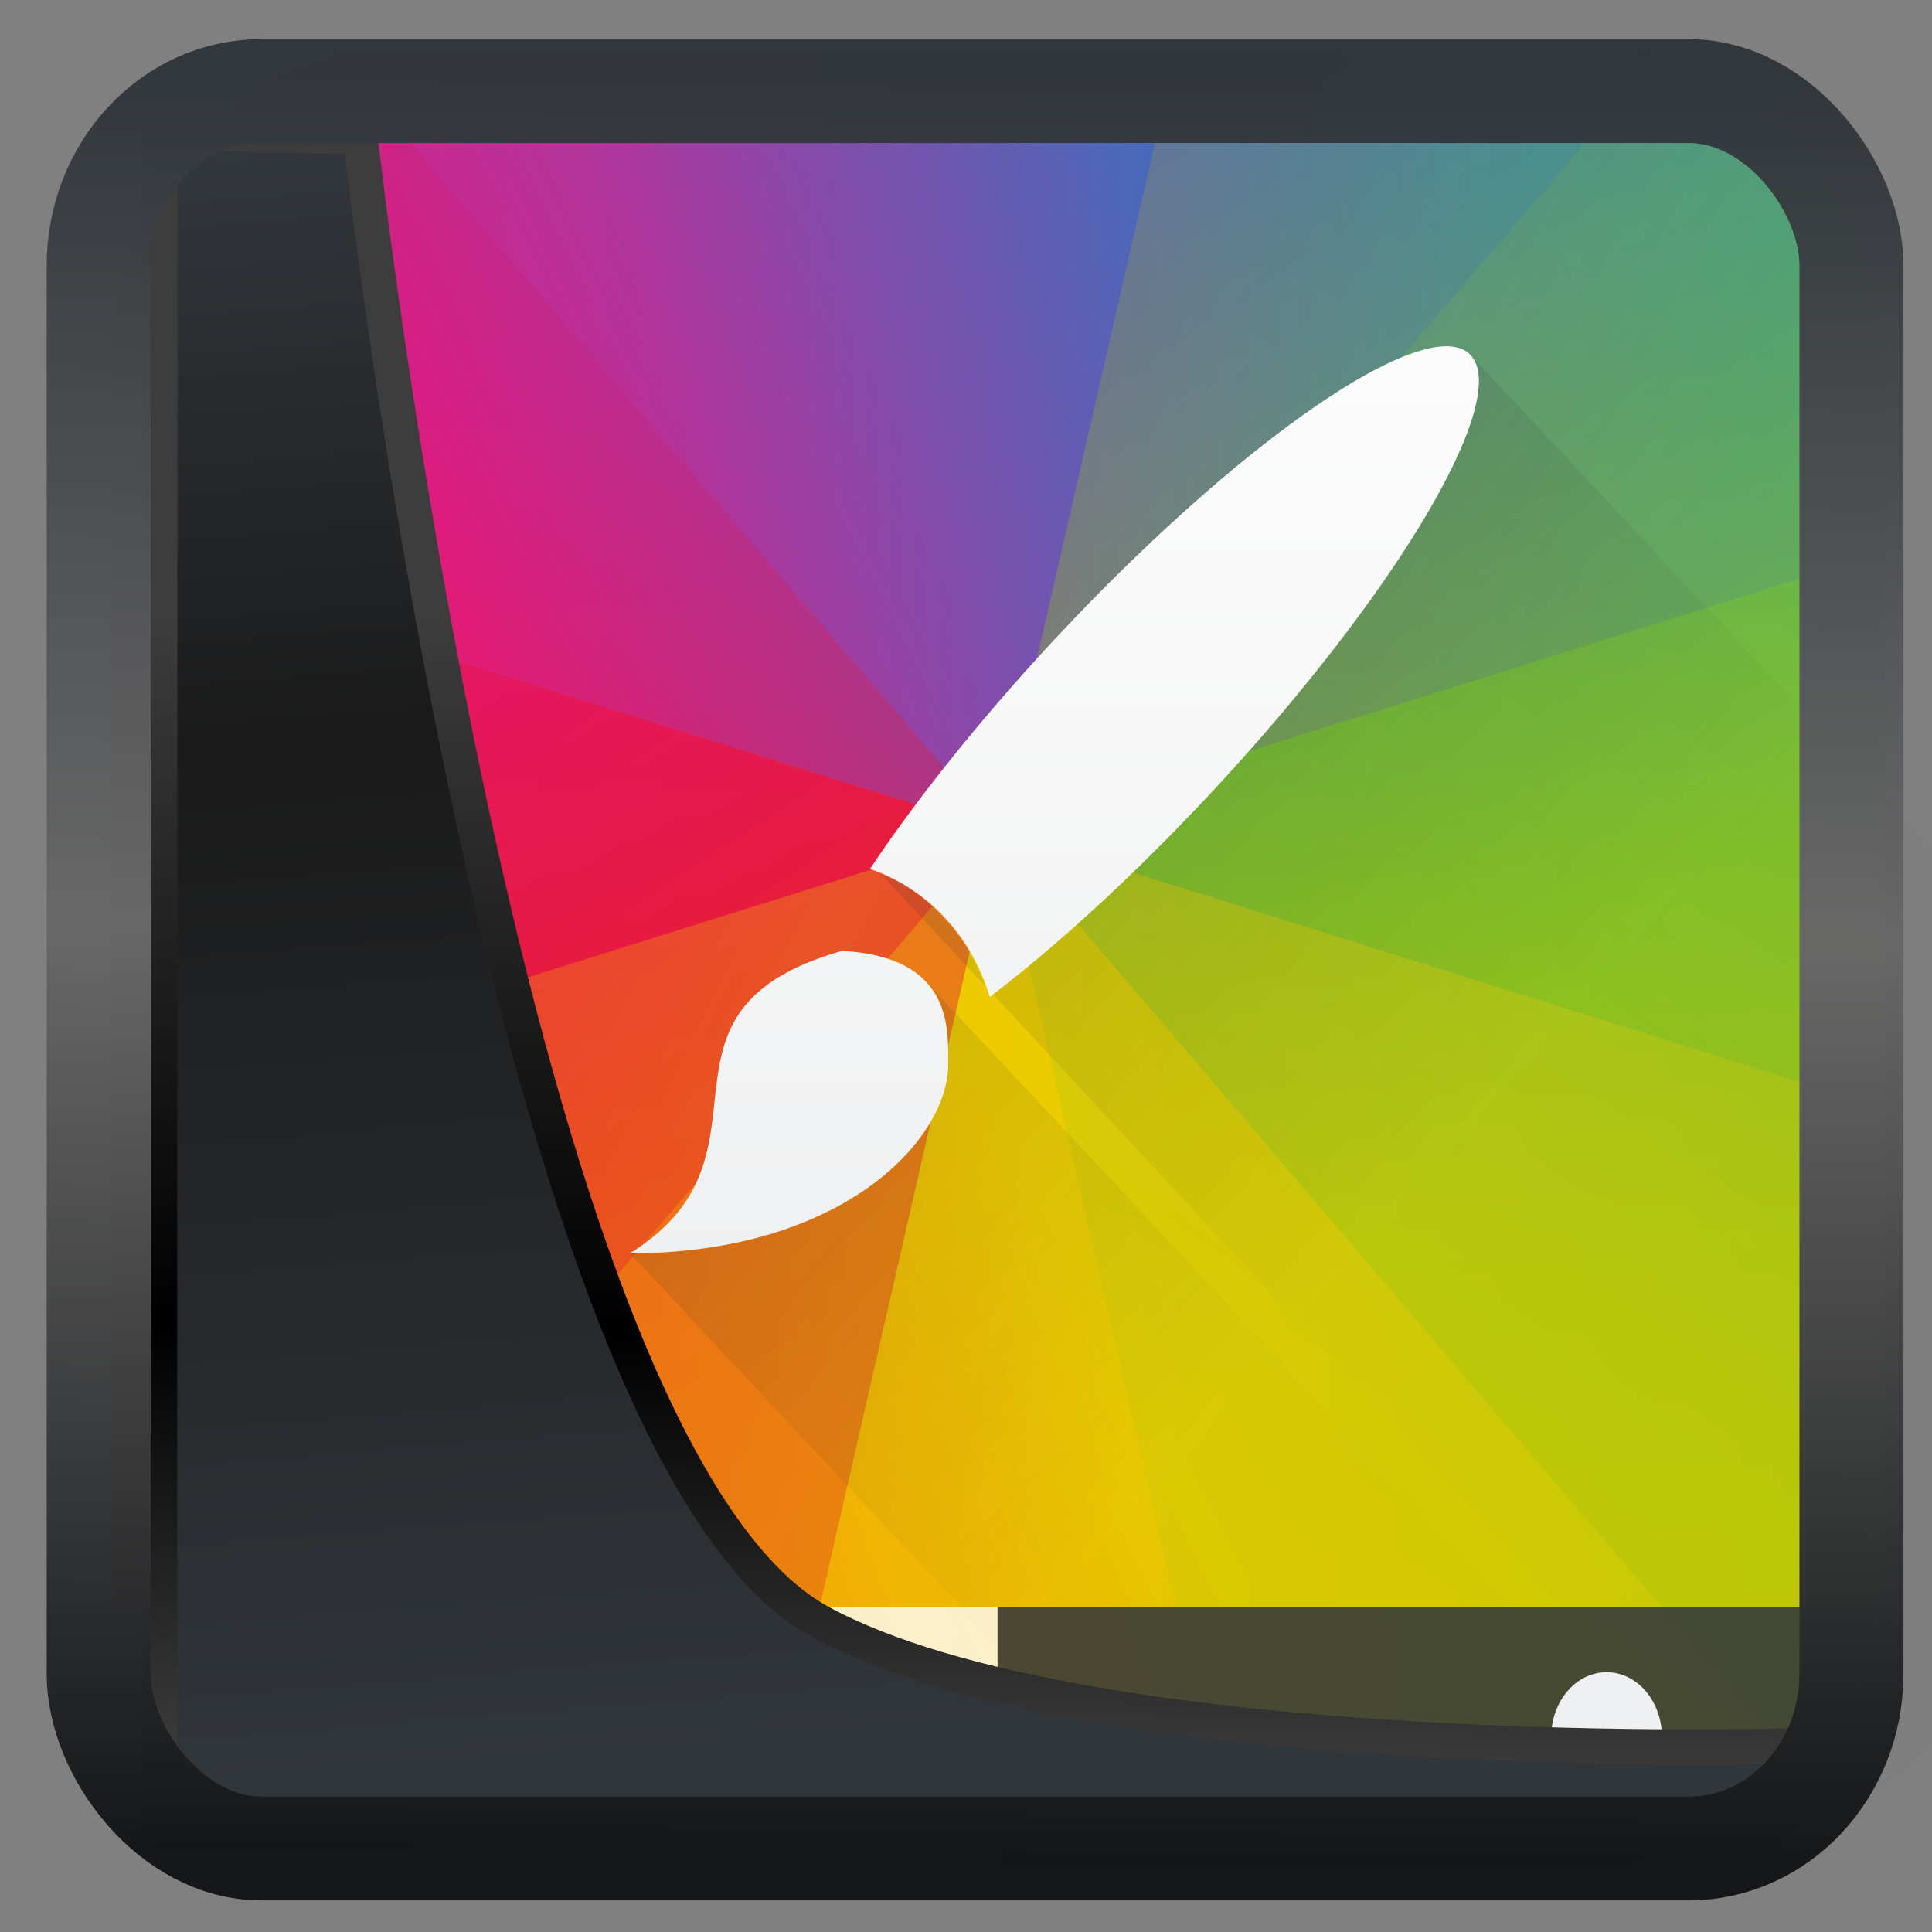 <svg width="32" height="32" version="1.1" viewBox="0 0 32 32" xmlns="http://www.w3.org/2000/svg" xmlns:xlink="http://www.w3.org/1999/xlink">
<rect x="0" y="0" width="32" height="32" fill="#808080" stroke="none"/>
<defs>
<linearGradient id="linearGradient3403" x1="6.949" x2="11.215" y1="4.555" y2="59.052" gradientUnits="userSpaceOnUse">
<stop style="stop-color:#32373c" offset="0"/>
<stop style="stop-color:#1a1a1a" offset=".368"/>
<stop style="stop-color:#31363b" offset="1"/>
</linearGradient>
<linearGradient id="linearGradient20558" x1="25.802" x2="25.111" y1="20.374" y2="58.913" gradientUnits="userSpaceOnUse">
<stop style="stop-color:#3d3d3d" offset="0"/>
<stop offset=".618"/>
<stop style="stop-color:#3d3d3d" offset="1"/>
</linearGradient>
<linearGradient id="linearGradient4557" x1="43.5" x2="44.142" y1="64.012" y2=".306" gradientTransform="translate(.361 -.13)" gradientUnits="userSpaceOnUse">
<stop style="stop-color:#141618" offset="0"/>
<stop style="stop-color:#686868" offset=".518"/>
<stop style="stop-color:#31363b" offset="1"/>
</linearGradient>
<linearGradient id="g" x1="8" x2="24" y1="24" y2="8" gradientTransform="matrix(1.508 .404 .404 -1.508 -29.886 40.492)" gradientUnits="userSpaceOnUse" xlink:href="#f"/>
<linearGradient id="f">
<stop stop-color="#e51561" offset="0"/>
<stop stop-color="#e4156c" offset=".312"/>
<stop stop-color="#e71e2c" offset=".562"/>
<stop stop-color="#e8301e" offset=".75"/>
<stop stop-color="#e6320e" offset="1"/>
</linearGradient>
<linearGradient id="h" x1="8" x2="24" y1="24" y2="8" gradientTransform="matrix(-1.508 -.404 -.404 1.508 61.886 -12.492)" gradientUnits="userSpaceOnUse" xlink:href="#b"/>
<linearGradient id="b">
<stop stop-color="#bec900" offset="0"/>
<stop stop-color="#9ec80a" offset=".312"/>
<stop stop-color="#71b93d" offset=".562"/>
<stop stop-color="#35a48f" offset=".75"/>
<stop stop-color="#018fca" offset="1"/>
</linearGradient>
<linearGradient id="i" x1="8" x2="24" y1="24" y2="8" gradientTransform="matrix(-1.508 -.404 .404 -1.508 42.492 59.886)" gradientUnits="userSpaceOnUse" xlink:href="#d"/>
<linearGradient id="d">
<stop stop-color="#c1cc00" offset="0"/>
<stop stop-color="#dfcd00" offset=".312"/>
<stop stop-color="#f0cc00" offset=".562"/>
<stop stop-color="#fd8c08" offset=".75"/>
<stop stop-color="#f25c13" offset="1"/>
</linearGradient>
<linearGradient id="j" x1="8" x2="24" y1="24" y2="8" gradientTransform="matrix(-.404 -1.508 -1.508 .404 61.886 40.492)" gradientUnits="userSpaceOnUse" xlink:href="#b"/>
<linearGradient id="k" x1="8" x2="24" y1="24" y2="8" gradientTransform="matrix(-1.104 -1.104 -1.104 1.104 68.985 14)" gradientUnits="userSpaceOnUse" xlink:href="#b"/>
<linearGradient id="l" x1="8" x2="24" y1="24" y2="8" gradientTransform="matrix(.404 1.508 -1.508 .404 42.492 -31.886)" gradientUnits="userSpaceOnUse" xlink:href="#c"/>
<linearGradient id="c">
<stop stop-color="#e81877" offset="0"/>
<stop stop-color="#dd1d8c" offset=".312"/>
<stop stop-color="#6d57b1" offset=".562"/>
<stop stop-color="#2a78c1" offset=".75"/>
<stop stop-color="#018dcb" offset="1"/>
</linearGradient>
<linearGradient id="m" x1="8" x2="24" y1="24" y2="8" gradientTransform="matrix(1.508 .404 -.404 1.508 -10.492 -31.886)" gradientUnits="userSpaceOnUse" xlink:href="#c"/>
<linearGradient id="o" x1="8" x2="24" y1="24" y2="8" gradientTransform="matrix(1.104 1.104 1.104 -1.104 -36.984 14)" gradientUnits="userSpaceOnUse" xlink:href="#f"/>
<linearGradient id="p" x1="8" x2="24" y1="24" y2="8" gradientTransform="matrix(-1.104 -1.104 1.104 -1.104 16 66.985)" gradientUnits="userSpaceOnUse" xlink:href="#d"/>
<linearGradient id="q" x1="8" x2="24" y1="24" y2="8" gradientTransform="matrix(-.404 -1.508 1.508 -.404 -10.492 59.886)" gradientUnits="userSpaceOnUse" xlink:href="#d"/>
<linearGradient id="r" x1="8" x2="24" y1="24" y2="8" gradientTransform="matrix(1.104 1.104 -1.104 1.104 16 -38.985)" gradientUnits="userSpaceOnUse" xlink:href="#c"/>
<linearGradient id="s" x1="394.57" x2="407.13" y1="523.8" y2="535.57" gradientTransform="matrix(1.095 0 0 1 -421.75 -516.26)" gradientUnits="userSpaceOnUse">
<stop stop-color="#292c2f" offset="0"/>
<stop stop-color="#292c2f" stop-opacity=".036" offset="1"/>
</linearGradient>
<linearGradient id="t" x1="400.57" x2="400.57" y1="536.8" y2="522.8" gradientTransform="matrix(1.095 0 0 1 -421.52 -516.01)" gradientUnits="userSpaceOnUse">
<stop stop-color="#eff0f1" offset="0"/>
<stop stop-color="#fcfcfc" offset="1"/>
</linearGradient>
</defs>
<g transform="matrix(.917 0 0 1.073 1.851 -1.274)">
<path d="m0 9.713v15.289a5.004 5.004 0 0 0 0.025 0.498 5.004 5.004 0 0 0 0.075 0.496 5.004 5.004 0 0 0 0.123 0.484 5.004 5.004 0 0 0 0.17 0.47 5.004 5.004 0 0 0 0.216 0.45 5.004 5.004 0 0 0 0.262 0.428 5.004 5.004 0 0 0 0.303 0.399 5.004 5.004 0 0 0 0.287 0.312 4.99 4.99 0 0 0 0.37 0.334 4.99 4.99 0 0 0 0.4 0.297 4.99 4.99 0 0 0 0.43 0.254 4.99 4.99 0 0 0 0.452 0.21 4.99 4.99 0 0 0 0.471 0.165 4.99 4.99 0 0 0 0.484 0.115 4.99 4.99 0 0 0 0.495 0.068 4.99 4.99 0 0 0 0.437 0.018h6.713l4.287-16z" style="fill:url(#g)"/>
<path d="m32 18.287v-11.287a5.004 5.004 0 0 0-0.023-0.5 5.004 5.004 0 0 0-0.075-0.494 5.004 5.004 0 0 0-0.123-0.485 5.004 5.004 0 0 0-0.172-0.47 5.004 5.004 0 0 0-0.216-0.451 5.004 5.004 0 0 0-0.262-0.426 5.004 5.004 0 0 0-0.3-0.399 5.004 5.004 0 0 0-0.29-0.314 4.99 4.99 0 0 0-0.37-0.334 4.99 4.99 0 0 0-0.401-0.297 4.99 4.99 0 0 0-0.428-0.254 4.99 4.99 0 0 0-0.453-0.21 4.99 4.99 0 0 0-0.471-0.163 4.99 4.99 0 0 0-0.484-0.117 4.99 4.99 0 0 0-0.494-0.066 4.99 4.99 0 0 0-0.438-0.018h-7.785l-3.215 11.998z" style="fill:url(#h)"/>
<path d="m11.713 30h15.287a5.004 5.004 0 0 0 0.5-0.023 5.004 5.004 0 0 0 0.494-0.075 5.004 5.004 0 0 0 0.485-0.123 5.004 5.004 0 0 0 0.47-0.172 5.004 5.004 0 0 0 0.451-0.216 5.004 5.004 0 0 0 0.426-0.26 5.004 5.004 0 0 0 0.399-0.303 5.004 5.004 0 0 0 0.314-0.289 4.99 4.99 0 0 0 0.336-0.37 4.99 4.99 0 0 0 0.295-0.401 4.99 4.99 0 0 0 0.254-0.428 4.99 4.99 0 0 0 0.21-0.453 4.99 4.99 0 0 0 0.165-0.471 4.99 4.99 0 0 0 0.115-0.484 4.99 4.99 0 0 0 0.068-0.494 4.99 4.99 0 0 0 0.018-0.438v-6.713l-16-4.287z" style="fill:url(#i)"/>
<path d="m20.287 30h6.713a5.004 5.004 0 0 0 0.5-0.023 5.004 5.004 0 0 0 0.494-0.075 5.004 5.004 0 0 0 0.485-0.123 5.004 5.004 0 0 0 0.47-0.172 5.004 5.004 0 0 0 0.451-0.216 5.004 5.004 0 0 0 0.426-0.26 5.004 5.004 0 0 0 0.399-0.303 5.004 5.004 0 0 0 0.314-0.289 4.99 4.99 0 0 0 0.336-0.37 4.99 4.99 0 0 0 0.295-0.401 4.99 4.99 0 0 0 0.254-0.428 4.99 4.99 0 0 0 0.21-0.453 4.99 4.99 0 0 0 0.165-0.471 4.99 4.99 0 0 0 0.115-0.484 4.99 4.99 0 0 0 0.068-0.494 4.99 4.99 0 0 0 0.018-0.438v-15.287l-16 4.287z" style="fill:url(#j);opacity:.3"/>
<path d="m30.54 28.54a4.99 4.99 0 0 0 0.335-0.37 4.99 4.99 0 0 0 0.295-0.402 4.99 4.99 0 0 0 0.254-0.428 4.99 4.99 0 0 0 0.21-0.453 4.99 4.99 0 0 0 0.165-0.471 4.99 4.99 0 0 0 0.115-0.484 4.99 4.99 0 0 0 0.068-0.494 4.99 4.99 0 0 0 0.018-0.438v-18a5.004 5.004 0 0 0-0.023-0.5 5.004 5.004 0 0 0-0.075-0.494 5.004 5.004 0 0 0-0.123-0.485 5.004 5.004 0 0 0-0.172-0.47 5.004 5.004 0 0 0-0.216-0.451 5.004 5.004 0 0 0-0.262-0.426 5.004 5.004 0 0 0-0.3-0.399 5.004 5.004 0 0 0-0.29-0.314 4.99 4.99 0 0 0-0.37-0.334 4.99 4.99 0 0 0-0.401-0.297 4.99 4.99 0 0 0-0.428-0.254 4.99 4.99 0 0 0-0.453-0.21 4.99 4.99 0 0 0-0.471-0.163 4.99 4.99 0 0 0-0.484-0.117 4.99 4.99 0 0 0-0.016-2e-3l-11.916 11.916z" style="fill:url(#k);opacity:.35"/>
<path d="m32 9.713v-2.713a5.004 5.004 0 0 0-0.023-0.5 5.004 5.004 0 0 0-0.075-0.494 5.004 5.004 0 0 0-0.123-0.485 5.004 5.004 0 0 0-0.172-0.47 5.004 5.004 0 0 0-0.216-0.451 5.004 5.004 0 0 0-0.262-0.426 5.004 5.004 0 0 0-0.3-0.399 5.004 5.004 0 0 0-0.29-0.314 4.99 4.99 0 0 0-0.37-0.334 4.99 4.99 0 0 0-0.401-0.297 4.99 4.99 0 0 0-0.428-0.254 4.99 4.99 0 0 0-0.453-0.21 4.99 4.99 0 0 0-0.471-0.163 4.99 4.99 0 0 0-0.484-0.117 4.99 4.99 0 0 0-0.494-0.066 4.99 4.99 0 0 0-0.438-0.018l-14.215-2e-3 3.215 12z" style="fill:url(#l);opacity:.3"/>
<path d="m5 2a5.004 5.004 0 0 0-0.5 0.023 5.004 5.004 0 0 0-0.494 0.075 5.004 5.004 0 0 0-0.485 0.123 5.004 5.004 0 0 0-0.47 0.172 5.004 5.004 0 0 0-0.451 0.216 5.004 5.004 0 0 0-0.426 0.262 5.004 5.004 0 0 0-0.399 0.3 5.004 5.004 0 0 0-0.314 0.29 4.99 4.99 0 0 0-0.336 0.37 4.99 4.99 0 0 0-0.295 0.401 4.99 4.99 0 0 0-0.254 0.43 4.99 4.99 0 0 0-0.21 0.451 4.99 4.99 0 0 0-0.165 0.473 4.99 4.99 0 0 0-0.115 0.484 4.99 4.99 0 0 0-0.068 0.494 4.99 4.99 0 0 0-0.018 0.438v2.71l16 4.288 3.215-11.998z" style="fill:url(#m)"/>
<path d="m5 2a5.004 5.004 0 0 0-0.5 0.023 5.004 5.004 0 0 0-0.494 0.075 5.004 5.004 0 0 0-0.485 0.123 5.004 5.004 0 0 0-0.47 0.172 5.004 5.004 0 0 0-0.451 0.216 5.004 5.004 0 0 0-0.426 0.262 5.004 5.004 0 0 0-0.399 0.3 5.004 5.004 0 0 0-0.314 0.29 4.99 4.99 0 0 0-0.336 0.37 4.99 4.99 0 0 0-0.295 0.401 4.99 4.99 0 0 0-0.254 0.43 4.99 4.99 0 0 0-0.21 0.451 4.99 4.99 0 0 0-0.165 0.473 4.99 4.99 0 0 0-0.115 0.484 4.99 4.99 0 0 0-0.068 0.494 4.99 4.99 0 0 0-0.018 0.438v11.285l16-4.287-3.215-12z" style="fill:url(#m)"/>
<path d="m4.086 2.086a5.004 5.004 0 0 0-0.08 0.012 5.004 5.004 0 0 0-0.485 0.123 5.004 5.004 0 0 0-0.47 0.172 5.004 5.004 0 0 0-0.451 0.216 5.004 5.004 0 0 0-0.426 0.262 5.004 5.004 0 0 0-0.399 0.3 5.004 5.004 0 0 0-0.314 0.29 4.99 4.99 0 0 0-0.336 0.37 4.99 4.99 0 0 0-0.295 0.401 4.99 4.99 0 0 0-0.254 0.43 4.99 4.99 0 0 0-0.21 0.451 4.99 4.99 0 0 0-0.165 0.473 4.99 4.99 0 0 0-0.115 0.484 4.99 4.99 0 0 0-0.068 0.494 4.99 4.99 0 0 0-0.018 0.438v18a5.004 5.004 0 0 0 0.025 0.498 5.004 5.004 0 0 0 0.075 0.496 5.004 5.004 0 0 0 0.123 0.484 5.004 5.004 0 0 0 0.17 0.47 5.004 5.004 0 0 0 0.216 0.45 5.004 5.004 0 0 0 0.262 0.428 5.004 5.004 0 0 0 0.303 0.399 5.004 5.004 0 0 0 0.287 0.312l14.539-14.539z" style="fill:url(#o);opacity:.35"/>
<path d="m1.46 28.54a4.99 4.99 0 0 0 0.37 0.333 4.99 4.99 0 0 0 0.4 0.297 4.99 4.99 0 0 0 0.43 0.254 4.99 4.99 0 0 0 0.453 0.21 4.99 4.99 0 0 0 0.471 0.165 4.99 4.99 0 0 0 0.484 0.115 4.99 4.99 0 0 0 0.495 0.068 4.99 4.99 0 0 0 0.437 0.018h22a5.004 5.004 0 0 0 0.5-0.023 5.004 5.004 0 0 0 0.494-0.075 5.004 5.004 0 0 0 0.485-0.123 5.004 5.004 0 0 0 0.47-0.172 5.004 5.004 0 0 0 0.451-0.216 5.004 5.004 0 0 0 0.426-0.26 5.004 5.004 0 0 0 0.399-0.303 5.004 5.004 0 0 0 0.314-0.289l-14.539-14.539z" style="fill:url(#p);opacity:.35"/>
<path d="m0 18.287v6.715a5.004 5.004 0 0 0 0.025 0.498 5.004 5.004 0 0 0 0.075 0.496 5.004 5.004 0 0 0 0.123 0.484 5.004 5.004 0 0 0 0.17 0.47 5.004 5.004 0 0 0 0.216 0.45 5.004 5.004 0 0 0 0.262 0.428 5.004 5.004 0 0 0 0.303 0.399 5.004 5.004 0 0 0 0.287 0.312 4.99 4.99 0 0 0 0.37 0.334 4.99 4.99 0 0 0 0.4 0.297 4.99 4.99 0 0 0 0.43 0.254 4.99 4.99 0 0 0 0.452 0.21 4.99 4.99 0 0 0 0.471 0.165 4.99 4.99 0 0 0 0.484 0.115 4.99 4.99 0 0 0 0.495 0.068 4.99 4.99 0 0 0 0.437 0.018h15.287l-4.287-16z" style="fill:url(#q);opacity:.3"/>
<path d="m4 2 12 12 12-12z" style="fill:url(#r);opacity:.35"/>
<path d="m24.546 6.671a1.827 8.261 47.873 0 1-4.745 6.804 1.827 8.261 47.873 0 1-3.883 3.061l14.058 12.926a5.481 5.004 0 0 0 0.188-0.026 5.481 5.004 0 0 0 0.531-0.123 5.481 5.004 0 0 0 0.515-0.172 5.481 5.004 0 0 0 0.494-0.216 5.481 5.004 0 0 0 0.467-0.26 5.481 5.004 0 0 0 0.437-0.303 5.481 5.004 0 0 0 0.344-0.289 5.466 4.99 0 0 0 0.368-0.37 5.466 4.99 0 0 0 0.323-0.401 5.466 4.99 0 0 0 0.278-0.428 5.466 4.99 0 0 0 0.23-0.453 5.466 4.99 0 0 0 0.181-0.471 5.466 4.99 0 0 0 0.126-0.484 5.466 4.99 0 0 0 0.074-0.494 5.466 4.99 0 0 0 0.02-0.438v-8.729zm-10.786 7.85-0.02 0.013 0.004 4e-3a1.827 8.261 47.873 0 1 0.015-0.018zm0.149 0.17 1.865 1.714a3.3 3.013 0 0 0-1.865-1.715zm0.762 1.618c0.462 0.389 0.438 0.942 0.438 1.305 0 1.168-1.914 2.92-5.751 2.92l9.858 9h9.858a5.481 5.004 0 0 0 0.077-4e-3z" style="fill:url(#s);opacity:.25;stroke-width:1.047"/>
<path d="m0.102 26a5.004 5.004 0 0 0 0.12 0.48 5.004 5.004 0 0 0 0.17 0.47 5.004 5.004 0 0 0 0.217 0.45 5.004 5.004 0 0 0 0.262 0.428 5.004 5.004 0 0 0 0.303 0.399 5.004 5.004 0 0 0 0.287 0.312 4.99 4.99 0 0 0 0.37 0.334 4.99 4.99 0 0 0 0.4 0.297 4.99 4.99 0 0 0 0.43 0.254 4.99 4.99 0 0 0 0.452 0.21 4.99 4.99 0 0 0 0.471 0.165 4.99 4.99 0 0 0 0.484 0.115 4.99 4.99 0 0 0 0.495 0.068 4.99 4.99 0 0 0 0.437 0.018h11v-4z" style="fill-opacity:.784;fill:#fff"/>
<path d="m16 30h11a5.004 5.004 0 0 0 0.5-0.023 5.004 5.004 0 0 0 0.494-0.075 5.004 5.004 0 0 0 0.485-0.123 5.004 5.004 0 0 0 0.47-0.172 5.004 5.004 0 0 0 0.451-0.216 5.004 5.004 0 0 0 0.426-0.26 5.004 5.004 0 0 0 0.399-0.303 5.004 5.004 0 0 0 0.314-0.289 4.99 4.99 0 0 0 0.336-0.37 4.99 4.99 0 0 0 0.295-0.401 4.99 4.99 0 0 0 0.254-0.428 4.99 4.99 0 0 0 0.21-0.453 4.99 4.99 0 0 0 0.165-0.471 4.99 4.99 0 0 0 0.1-0.416h-15.899z" style="fill-opacity:.862;fill:#31363b"/>
<circle cx="27" cy="28" r="1" style="fill:#eff0f1"/>
<path d="m4 27v1h1v-1zm1 1v1h1v-1z" style="fill:#4d4d4d"/>
<path d="m24.227 6.54a1.827 8.261 47.873 0 0-7.136 4.461 1.827 8.261 47.873 0 0-3.396 3.6 3.327 3.037 0 0 1 2.164 1.975 1.827 8.261 47.873 0 0 3.942-3.1 1.827 8.261 47.873 0 0 4.743-6.806 1.827 8.261 47.873 0 0-0.318-0.13m-11.035 9.325c-3.834 0.938-0.958 3.153-3.834 4.669 3.837 0 5.751-1.75 5.751-2.919 0-0.582 0.065-1.653-1.917-1.75z" style="fill:url(#t);stroke-width:1.047"/>
</g>
<path transform="matrix(.495 0 0 .495 .324 .232)" d="m4.704 3.982-0.013 56.82h53.904l1.022-2.866s-23.875 0.766-32.844-4.14c-10.516-5.753-15.372-49.697-15.372-49.697z" style="fill:url(#linearGradient3403);mix-blend-mode:normal;stroke-linejoin:round;stroke-width:1.162;stroke:url(#linearGradient20558)"/>
<rect transform="matrix(.464 0 0 .463 1.156 1.233)" x="1.032" y=".596" width="62.567" height="62.867" rx="5.803" ry="6.245" style="fill:none;stroke-linejoin:round;stroke-miterlimit:7.8;stroke-opacity:.995;stroke-width:3.714;stroke:url(#linearGradient4557)"/>
</svg>

